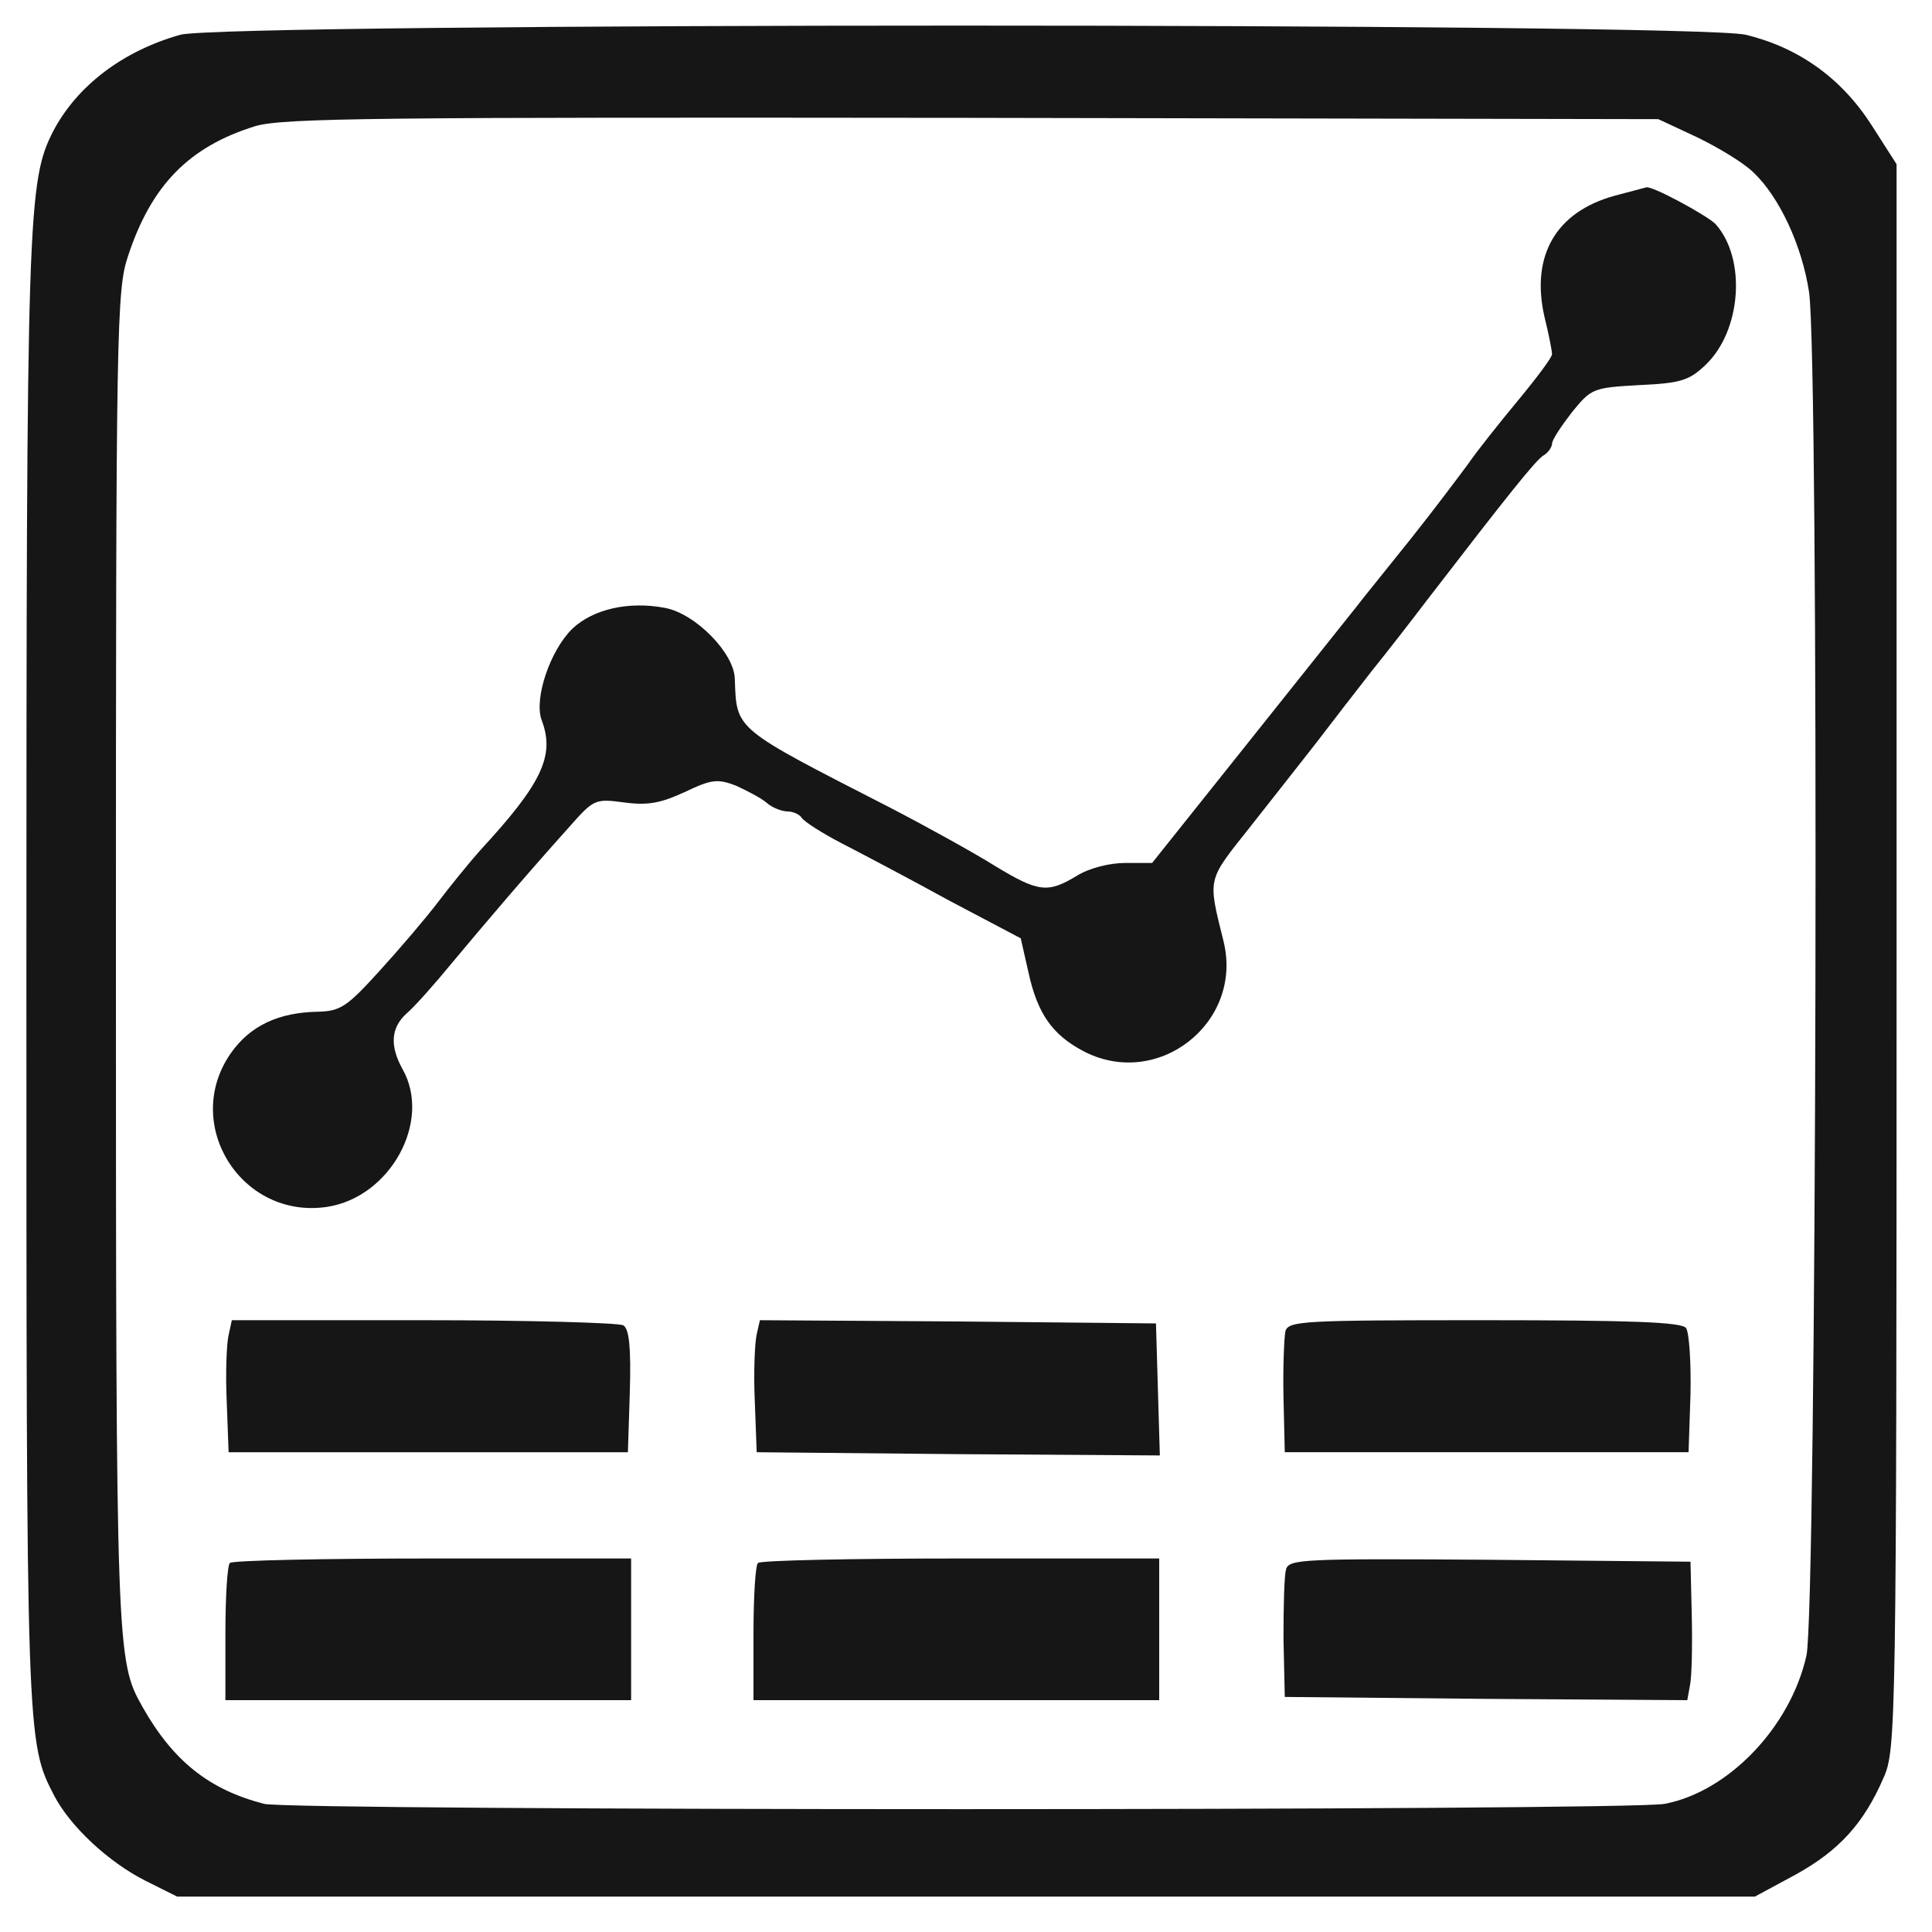 <!--?xml version="1.0" standalone="no"?-->

<svg version="1.0" xmlns="http://www.w3.org/2000/svg" width="300pt" height="300pt" viewBox="0 0 300 300" preserveAspectRatio="xMidYMid meet">
<g transform="translate(0,300) scale(0.1,-0.1)" fill="#161616" stroke="none">
<path d="M280 2946 c-89 -25 -160 -79 -197 -149 -40 -78 -42 -124 -42 -1307 0
-1191 0 -1195 43 -1278 25 -48 84 -103 141 -132 l50 -25 1225 0 1225 0 63 34
c67 37 106 79 137 151 19 43 20 77 20 1275 l0 1230 -39 61 c-47 73 -113 120
-195 140 -79 19 -2363 19 -2431 0z m2355 -159 c33 -16 73 -40 88 -55 40 -38
75 -113 86 -185 16 -101 12 -2049 -4 -2118 -25 -111 -121 -211 -220 -230 -56
-11 -2132 -11 -2175 0 -85 22 -141 66 -189 151 -40 71 -41 85 -41 1161 0 985
1 1039 19 1092 36 109 94 169 197 201 43 13 191 14 1114 13 l1065 -2 60 -28z" id="node1" class="node"></path>
<path d="M2507 2696 c-91 -25 -130 -93 -109 -187 7 -28 12 -54 12 -59 0 -5
-24 -37 -53 -72 -29 -35 -64 -79 -77 -98 -14 -19 -53 -71 -88 -115 -35 -44
-75 -93 -88 -110 -13 -16 -89 -112 -169 -212 l-146 -183 -42 0 c-24 0 -56 -8
-75 -20 -45 -27 -59 -26 -128 16 -32 20 -106 61 -164 91 -242 124 -236 119
-239 199 -1 40 -61 101 -108 110 -57 11 -112 -2 -144 -32 -35 -34 -60 -109
-48 -142 21 -55 1 -98 -95 -202 -17 -19 -47 -56 -66 -81 -19 -25 -60 -73 -91
-107 -50 -55 -60 -62 -95 -63 -62 -1 -106 -22 -136 -65 -76 -110 17 -258 150
-238 98 15 163 133 117 214 -20 36 -18 64 6 86 12 10 44 46 71 79 51 61 112
133 182 211 38 43 40 44 85 38 37 -5 57 -1 94 16 42 20 51 21 80 10 17 -8 39
-19 48 -27 8 -7 23 -13 32 -13 9 0 19 -5 22 -10 4 -6 32 -24 63 -40 31 -16
107 -56 167 -89 l110 -58 12 -53 c14 -64 37 -96 83 -121 116 -63 251 42 220
169 -25 101 -26 93 42 179 34 43 81 103 103 131 22 29 60 78 85 110 25 31 63
80 85 109 127 165 170 219 182 226 7 4 13 13 13 18 0 6 14 27 31 49 30 37 33
38 104 42 65 3 78 7 104 32 55 53 63 164 15 218 -14 14 -101 61 -108 57 0 0
-23 -6 -49 -13z" id="node2" class="node"></path>
<path d="M355 927 c-3 -12 -5 -58 -3 -102 l3 -80 310 0 310 0 3 94 c2 69 -1
97 -10 103 -7 4 -147 8 -310 8 l-298 0 -5 -23z" id="node3" class="node"></path>
<path d="M1175 928 c-3 -13 -5 -59 -3 -103 l3 -80 313 -3 313 -2 -3 102 -3
103 -307 3 -308 2 -5 -22z" id="node4" class="node"></path>
<path d="M1996 933 c-2 -10 -4 -56 -3 -103 l2 -85 313 0 314 0 3 90 c1 50 -2
96 -7 103 -8 9 -83 12 -314 12 -280 0 -303 -1 -308 -17z" id="node5" class="node"></path>
<path d="M357 573 c-4 -3 -7 -53 -7 -110 l0 -103 315 0 315 0 0 110 0 110
-308 0 c-170 0 -312 -3 -315 -7z" id="node6" class="node"></path>
<path d="M1177 573 c-4 -3 -7 -53 -7 -110 l0 -103 315 0 315 0 0 110 0 110
-308 0 c-170 0 -312 -3 -315 -7z" id="node7" class="node"></path>
<path d="M1997 563 c-3 -10 -4 -58 -4 -108 l2 -90 312 -3 313 -2 4 22 c3 13 4
61 3 108 l-2 85 -312 3 c-290 2 -312 1 -316 -15z" id="node8" class="node"></path>
</g>
<g transform="translate(0,300) scale(0.1,-0.1)" fill="#A0A0A0" stroke="none">


</g>
</svg>